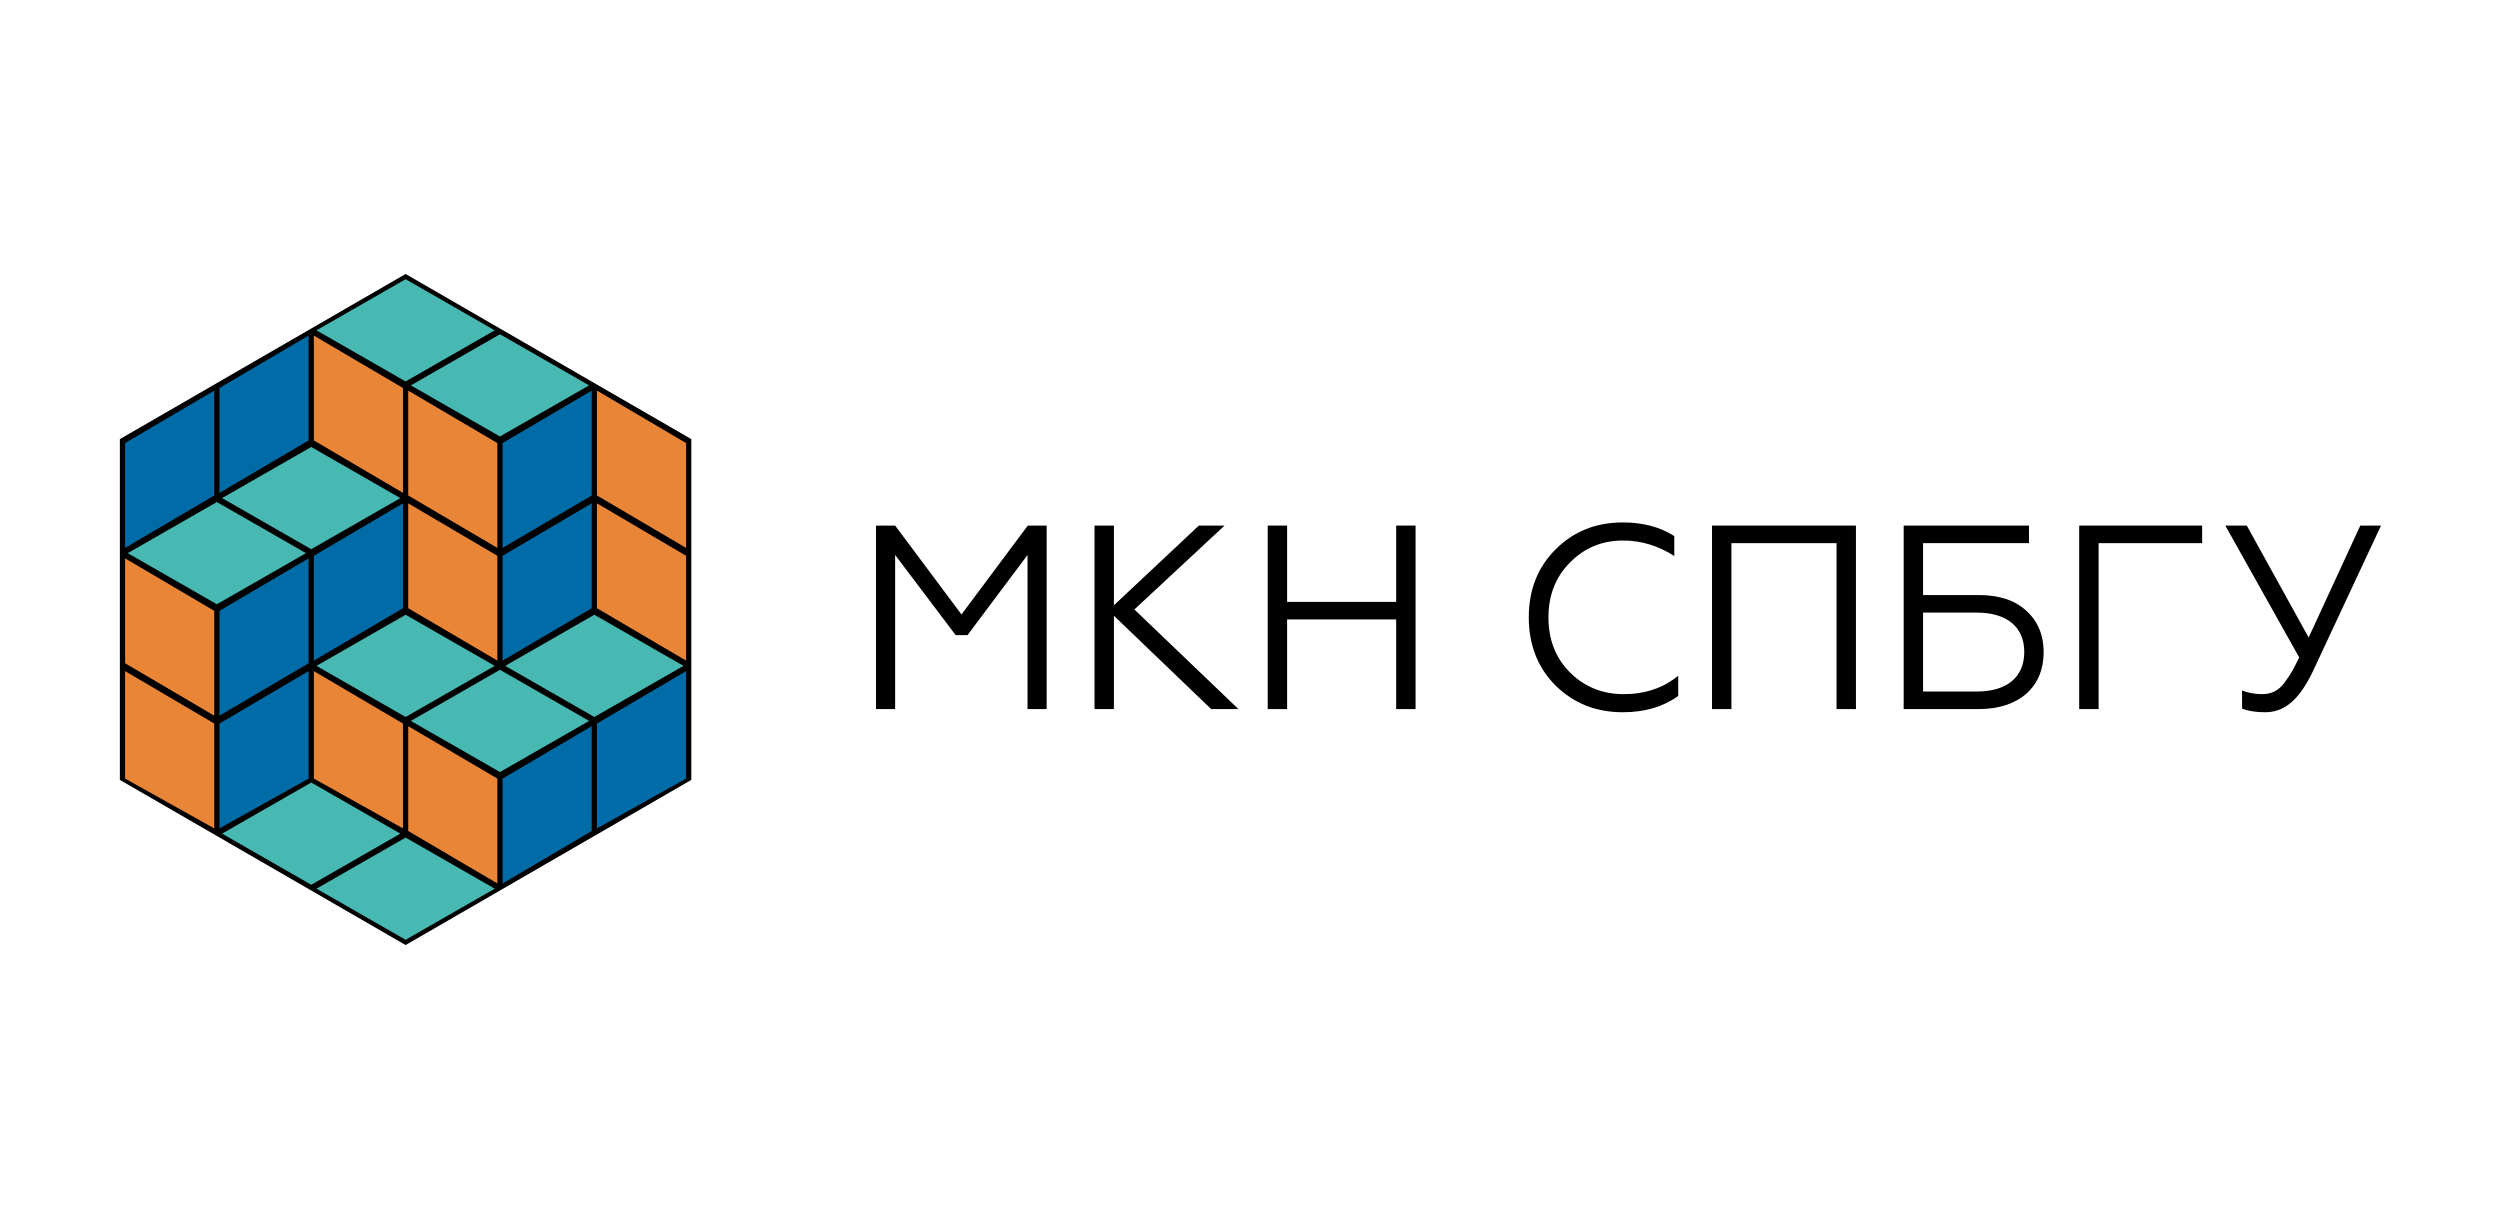 <svg xmlns="http://www.w3.org/2000/svg" width="146" height="71" viewBox="0 0 146 71">
  <g fill="none" fill-rule="evenodd" transform="translate(7 16)">
    <polygon fill="#000" points="16.687 0 0 9.645 0 29.546 16.687 39.191 33.373 29.546 33.373 9.645"/>
    <polygon fill="#006CA7" points=".306 9.874 5.511 6.812 5.511 12.936 .306 15.998"/>
    <polygon fill="#006CA7" points="5.817 19.672 11.022 16.61 11.022 22.734 5.817 25.795"/>
    <polygon fill="#006CA7" points="5.817 26.255 11.022 23.193 11.022 29.469 5.817 32.378"/>
    <polygon fill="#006CA7" points="22.351 29.469 27.556 26.408 27.556 32.531 22.351 35.593"/>
    <polygon fill="#006CA7" points="27.862 26.255 33.067 23.193 33.067 29.469 27.862 32.378"/>
    <polygon fill="#006CA7" points="22.351 16.457 27.556 13.395 27.556 19.519 22.351 22.58"/>
    <polygon fill="#006CA7" points="22.351 9.874 27.556 6.812 27.556 12.936 22.351 15.998"/>
    <polygon fill="#006CA7" points="11.329 16.457 16.534 13.395 16.534 19.519 11.329 22.58"/>
    <polygon fill="#006CA7" points="5.817 6.659 11.022 3.598 11.022 9.721 5.817 12.783"/>
    <polygon fill="#48B8B2" points=".459 16.304 5.664 13.319 10.869 16.304 5.664 19.289"/>
    <polygon fill="#48B8B2" points="11.482 22.887 16.687 19.901 21.892 22.887 16.687 25.872"/>
    <polygon fill="#48B8B2" points="16.993 26.102 22.198 23.116 27.403 26.102 22.198 29.087"/>
    <polygon fill="#48B8B2" points="22.504 22.887 27.709 19.901 32.914 22.887 27.709 25.872"/>
    <polygon fill="#48B8B2" points="5.97 13.089 11.175 10.104 16.38 13.089 11.175 16.074"/>
    <polygon fill="#48B8B2" points="11.482 3.291 16.687 .306 21.892 3.291 16.687 6.277"/>
    <polygon fill="#48B8B2" points="16.993 6.506 22.198 3.521 27.403 6.506 22.198 9.491"/>
    <polygon fill="#E98537" points="5.511 19.672 .306 16.61 .306 22.734 5.511 25.795"/>
    <polygon fill="#E98537" points="5.511 26.255 .306 23.193 .306 29.469 5.511 32.378"/>
    <polygon fill="#E98537" points="16.534 26.255 11.329 23.193 11.329 29.469 16.534 32.378"/>
    <polygon fill="#E98537" points="22.045 29.469 16.84 26.408 16.84 32.531 22.045 35.593"/>
    <polygon fill="#E98537" points="33.067 16.457 27.862 13.395 27.862 19.519 33.067 22.58"/>
    <polygon fill="#E98537" points="22.045 16.457 16.84 13.395 16.84 19.519 22.045 22.58"/>
    <polygon fill="#E98537" points="22.045 9.874 16.84 6.812 16.84 12.936 22.045 15.998"/>
    <polygon fill="#E98537" points="16.534 6.659 11.329 3.598 11.329 9.721 16.534 12.783"/>
    <polygon fill="#E98537" points="33.067 9.874 27.862 6.812 27.862 12.936 33.067 15.998"/>
    <polygon fill="#48B8B2" points="5.97 32.684 11.175 29.699 16.38 32.684 11.175 35.67"/>
    <polygon fill="#48B8B2" points="11.482 35.899 16.687 32.914 21.892 35.899 16.687 38.884"/>
    <polygon fill="#000" points="44.159 25.411 44.159 14.694 45.276 14.694 49.15 19.884 53.023 14.694 54.125 14.694 54.125 25.411 53.008 25.411 53.008 16.409 49.502 21.093 48.813 21.093 45.276 16.409 45.276 25.411"/>
    <polygon fill="#000" points="58.053 14.694 58.053 19.348 63.013 14.694 64.514 14.694 59.247 19.593 65.325 25.411 63.733 25.411 58.053 19.961 58.053 25.411 56.92 25.411 56.92 14.694"/>
    <polygon fill="#000" points="67.034 25.411 67.034 14.694 68.167 14.694 68.167 19.149 74.536 19.149 74.536 14.694 75.669 14.694 75.669 25.411 74.536 25.411 74.536 20.175 68.167 20.175 68.167 25.411"/>
    <path fill="#000" d="M83.843,24.033 C82.802,22.992 82.281,21.66 82.281,20.052 C82.281,18.445 82.802,17.128 83.843,16.087 C84.899,15.031 86.201,14.51 87.778,14.51 C88.941,14.51 89.936,14.771 90.778,15.306 L90.778,16.47 C89.845,15.873 88.849,15.567 87.793,15.567 C86.553,15.567 85.527,15.995 84.685,16.853 C83.843,17.695 83.43,18.766 83.43,20.052 C83.43,21.354 83.843,22.426 84.685,23.268 C85.527,24.11 86.583,24.538 87.824,24.538 C89.064,24.538 90.12,24.186 91.008,23.466 L91.008,24.645 C90.135,25.273 89.064,25.595 87.778,25.595 C86.201,25.595 84.899,25.074 83.843,24.033"/>
    <polygon fill="#000" points="92.982 25.411 92.982 14.694 101.387 14.694 101.387 25.411 100.254 25.411 100.254 15.72 94.115 15.72 94.115 25.411"/>
    <path fill="#000" d="M105.307,24.385 L108.446,24.385 C110.206,24.385 111.217,23.543 111.217,22.073 C111.217,20.619 110.206,19.777 108.446,19.777 L105.307,19.777 L105.307,24.385 Z M104.174,25.411 L104.174,14.694 L111.492,14.694 L111.492,15.72 L105.307,15.72 L105.307,18.751 L108.553,18.751 C109.747,18.751 110.681,19.057 111.339,19.67 C112.013,20.282 112.35,21.094 112.35,22.089 C112.35,24.094 110.941,25.411 108.553,25.411 L104.174,25.411 Z"/>
    <polygon fill="#000" points="114.425 25.411 114.425 14.694 121.605 14.694 121.605 15.72 115.558 15.72 115.558 25.411"/>
    <path fill="#000" d="M123.936,25.38 L123.936,24.324 C124.288,24.462 124.687,24.538 125.1,24.538 C125.636,24.538 126.049,24.354 126.417,23.865 C126.6,23.619 126.738,23.405 126.845,23.221 C126.953,23.038 127.09,22.762 127.274,22.395 L122.957,14.694 L124.212,14.694 L127.825,21.231 L130.841,14.694 L132.051,14.694 L128.101,23.145 C127.259,24.936 126.37,25.595 125.284,25.595 C124.717,25.595 124.273,25.518 123.936,25.38"/>
  </g>
</svg>
